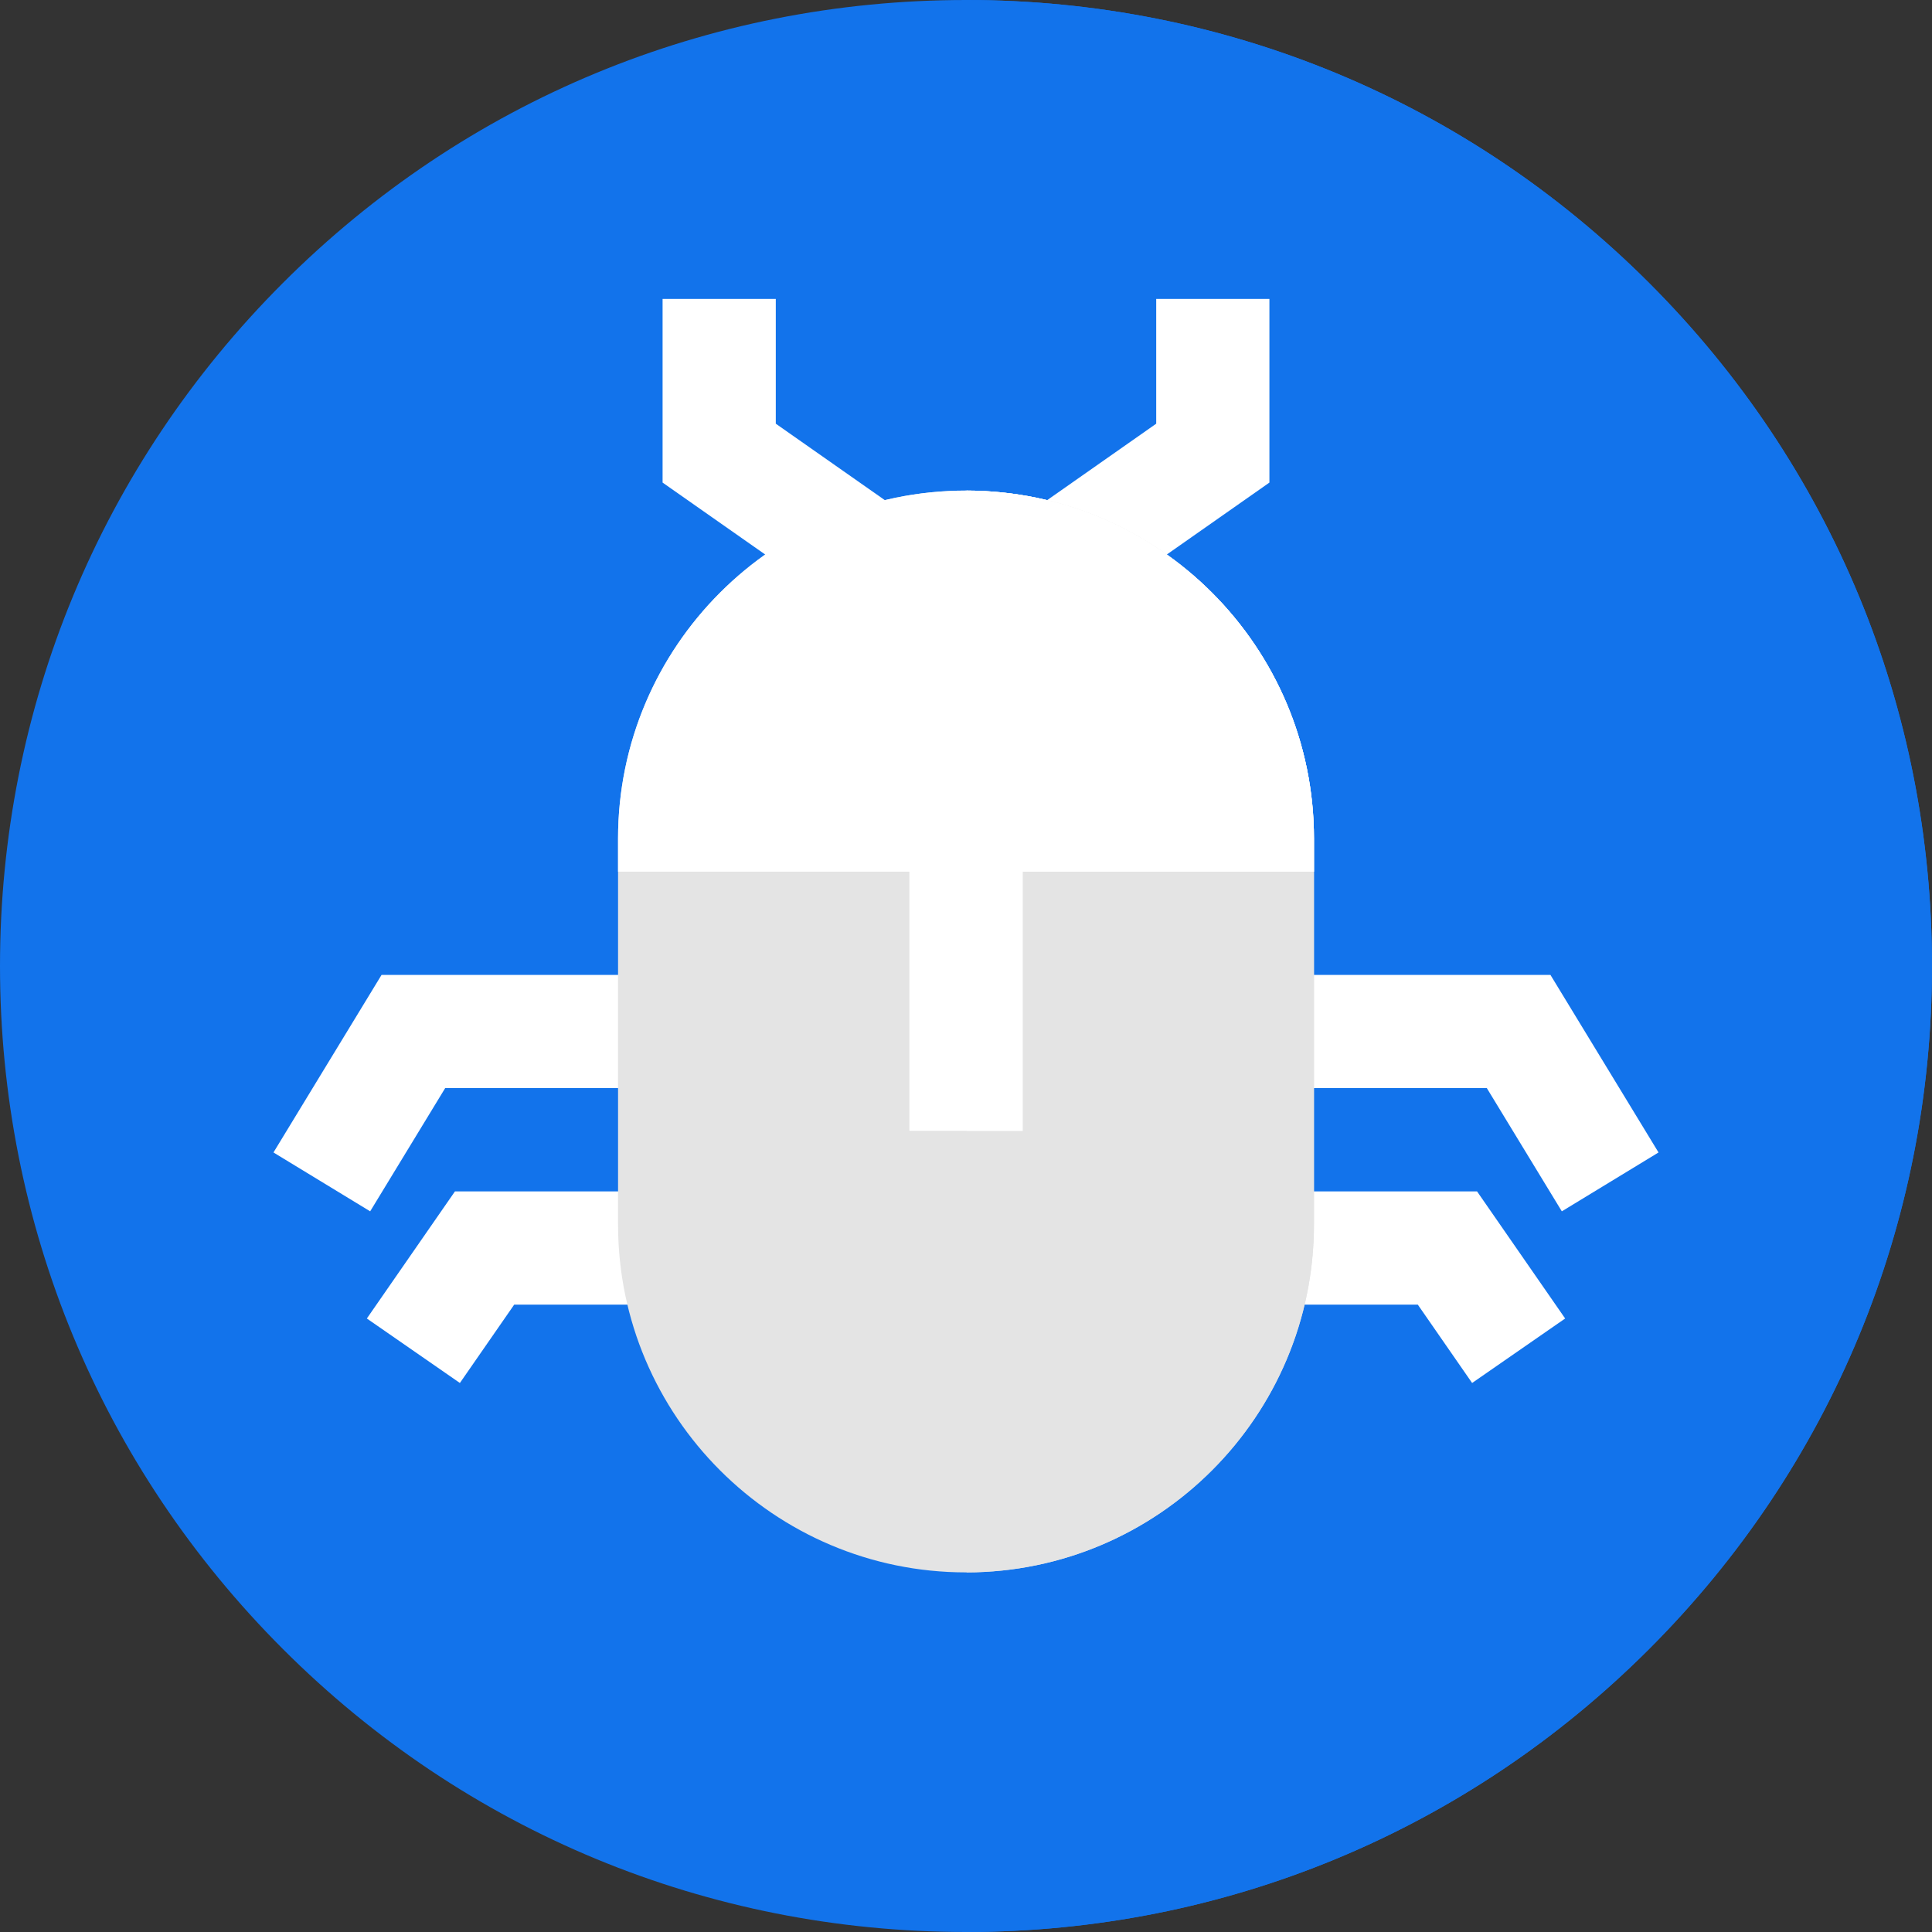 <?xml version="1.0"?>
<svg xmlns="http://www.w3.org/2000/svg" xmlns:xlink="http://www.w3.org/1999/xlink" version="1.1" id="Capa_1" x="0px" y="0px" viewBox="0 0 512 512" style="enable-background:new 0 0 512 512;" xml:space="preserve" width="512" height="512" class=""><rect x="0" y="0" width="512" height="512" fill="#333333" stroke="none"/><g><path style="fill:#1273EB" d="M512,256c0,68.38-26.63,132.67-74.98,181.02c-48.31,48.31-112.54,74.94-180.86,74.98H256  c-68.38,0-132.67-26.63-181.02-74.98S0,324.38,0,256S26.63,123.33,74.98,74.98S187.62,0,256,0h0.16  c68.32,0.04,132.55,26.67,180.86,74.98C485.37,123.33,512,187.62,512,256z" data-original="#FFDBA9" class="" data-old_color="#FFDBA9"/><path style="fill:#1273EB" d="M512,256c0,68.38-26.63,132.67-74.98,181.02c-48.31,48.31-112.54,74.94-180.86,74.98V0  c68.32,0.04,132.55,26.67,180.86,74.98C485.37,123.33,512,187.62,512,256z" data-original="#FFC473" class="" data-old_color="#FFC473"/><g>
	<polygon style="fill:#FFFFFF" points="413.901,321.014 394.023,288.358 340.451,288.358 340.451,258.358 410.883,258.358    439.527,305.415  " data-original="#3C3A41" class="" data-old_color="#3C3A41"/>
	<polygon style="fill:#FFFFFF" points="390.125,366.505 375.729,345.737 332.034,345.737 332.034,315.737 391.437,315.737    414.781,349.415  " data-original="#3C3A41" class="" data-old_color="#3C3A41"/>
</g><g>
	<polygon style="fill:#FFFFFF" points="98.099,321.014 72.473,305.415 101.117,258.358 171.549,258.358 171.549,288.358    117.977,288.358  " data-original="#57555C" class="" data-old_color="#57555C"/>
	<polygon style="fill:#FFFFFF" points="121.875,366.505 97.219,349.415 120.563,315.737 179.966,315.737 179.966,345.737    136.271,345.737  " data-original="#57555C" class="" data-old_color="#57555C"/>
</g><path style="fill:#E4E4E4" d="M348.21,222.23v102.26c0,50.8-41.27,92.12-92.05,92.21H256c-50.85,0-92.21-41.36-92.21-92.21V222.23  c0-50.85,41.36-92.22,92.21-92.22h0.16C306.94,130.1,348.21,171.43,348.21,222.23z" data-original="#8B8992" class="" data-old_color="#8B8992"/><polygon style="fill:#FFFFFF" points="223.842,161.716 175.593,127.89 175.593,79.219 205.593,79.219 205.593,112.284   241.063,137.152 " data-original="#57555C" class="" data-old_color="#57555C"/><polygon style="fill:#FFFFFF" points="288.158,161.716 270.936,137.152 306.407,112.284 306.407,79.219 336.407,79.219   336.407,127.89 " data-original="#3C3A41" class="" data-old_color="#3C3A41"/><path style="fill:#E4E4E4" d="M348.21,222.23v102.26c0,50.8-41.27,92.12-92.05,92.21V130.01  C306.94,130.1,348.21,171.43,348.21,222.23z" data-original="#78777F" class="active-path" data-old_color="#78777F"/><path style="fill:#FFFFFF" d="M348.21,222.23V231H271v68.67h-30V231h-77.21v-8.77c0-50.85,41.36-92.22,92.21-92.22h0.16  C306.94,130.1,348.21,171.43,348.21,222.23z" data-original="#57555C" class="" data-old_color="#57555C"/><path style="fill:#FFFFFF" d="M348.21,222.23V231H271v68.67h-14.84V130.01C306.94,130.1,348.21,171.43,348.21,222.23z" data-original="#3C3A41" class="" data-old_color="#3C3A41"/></g> </svg>
